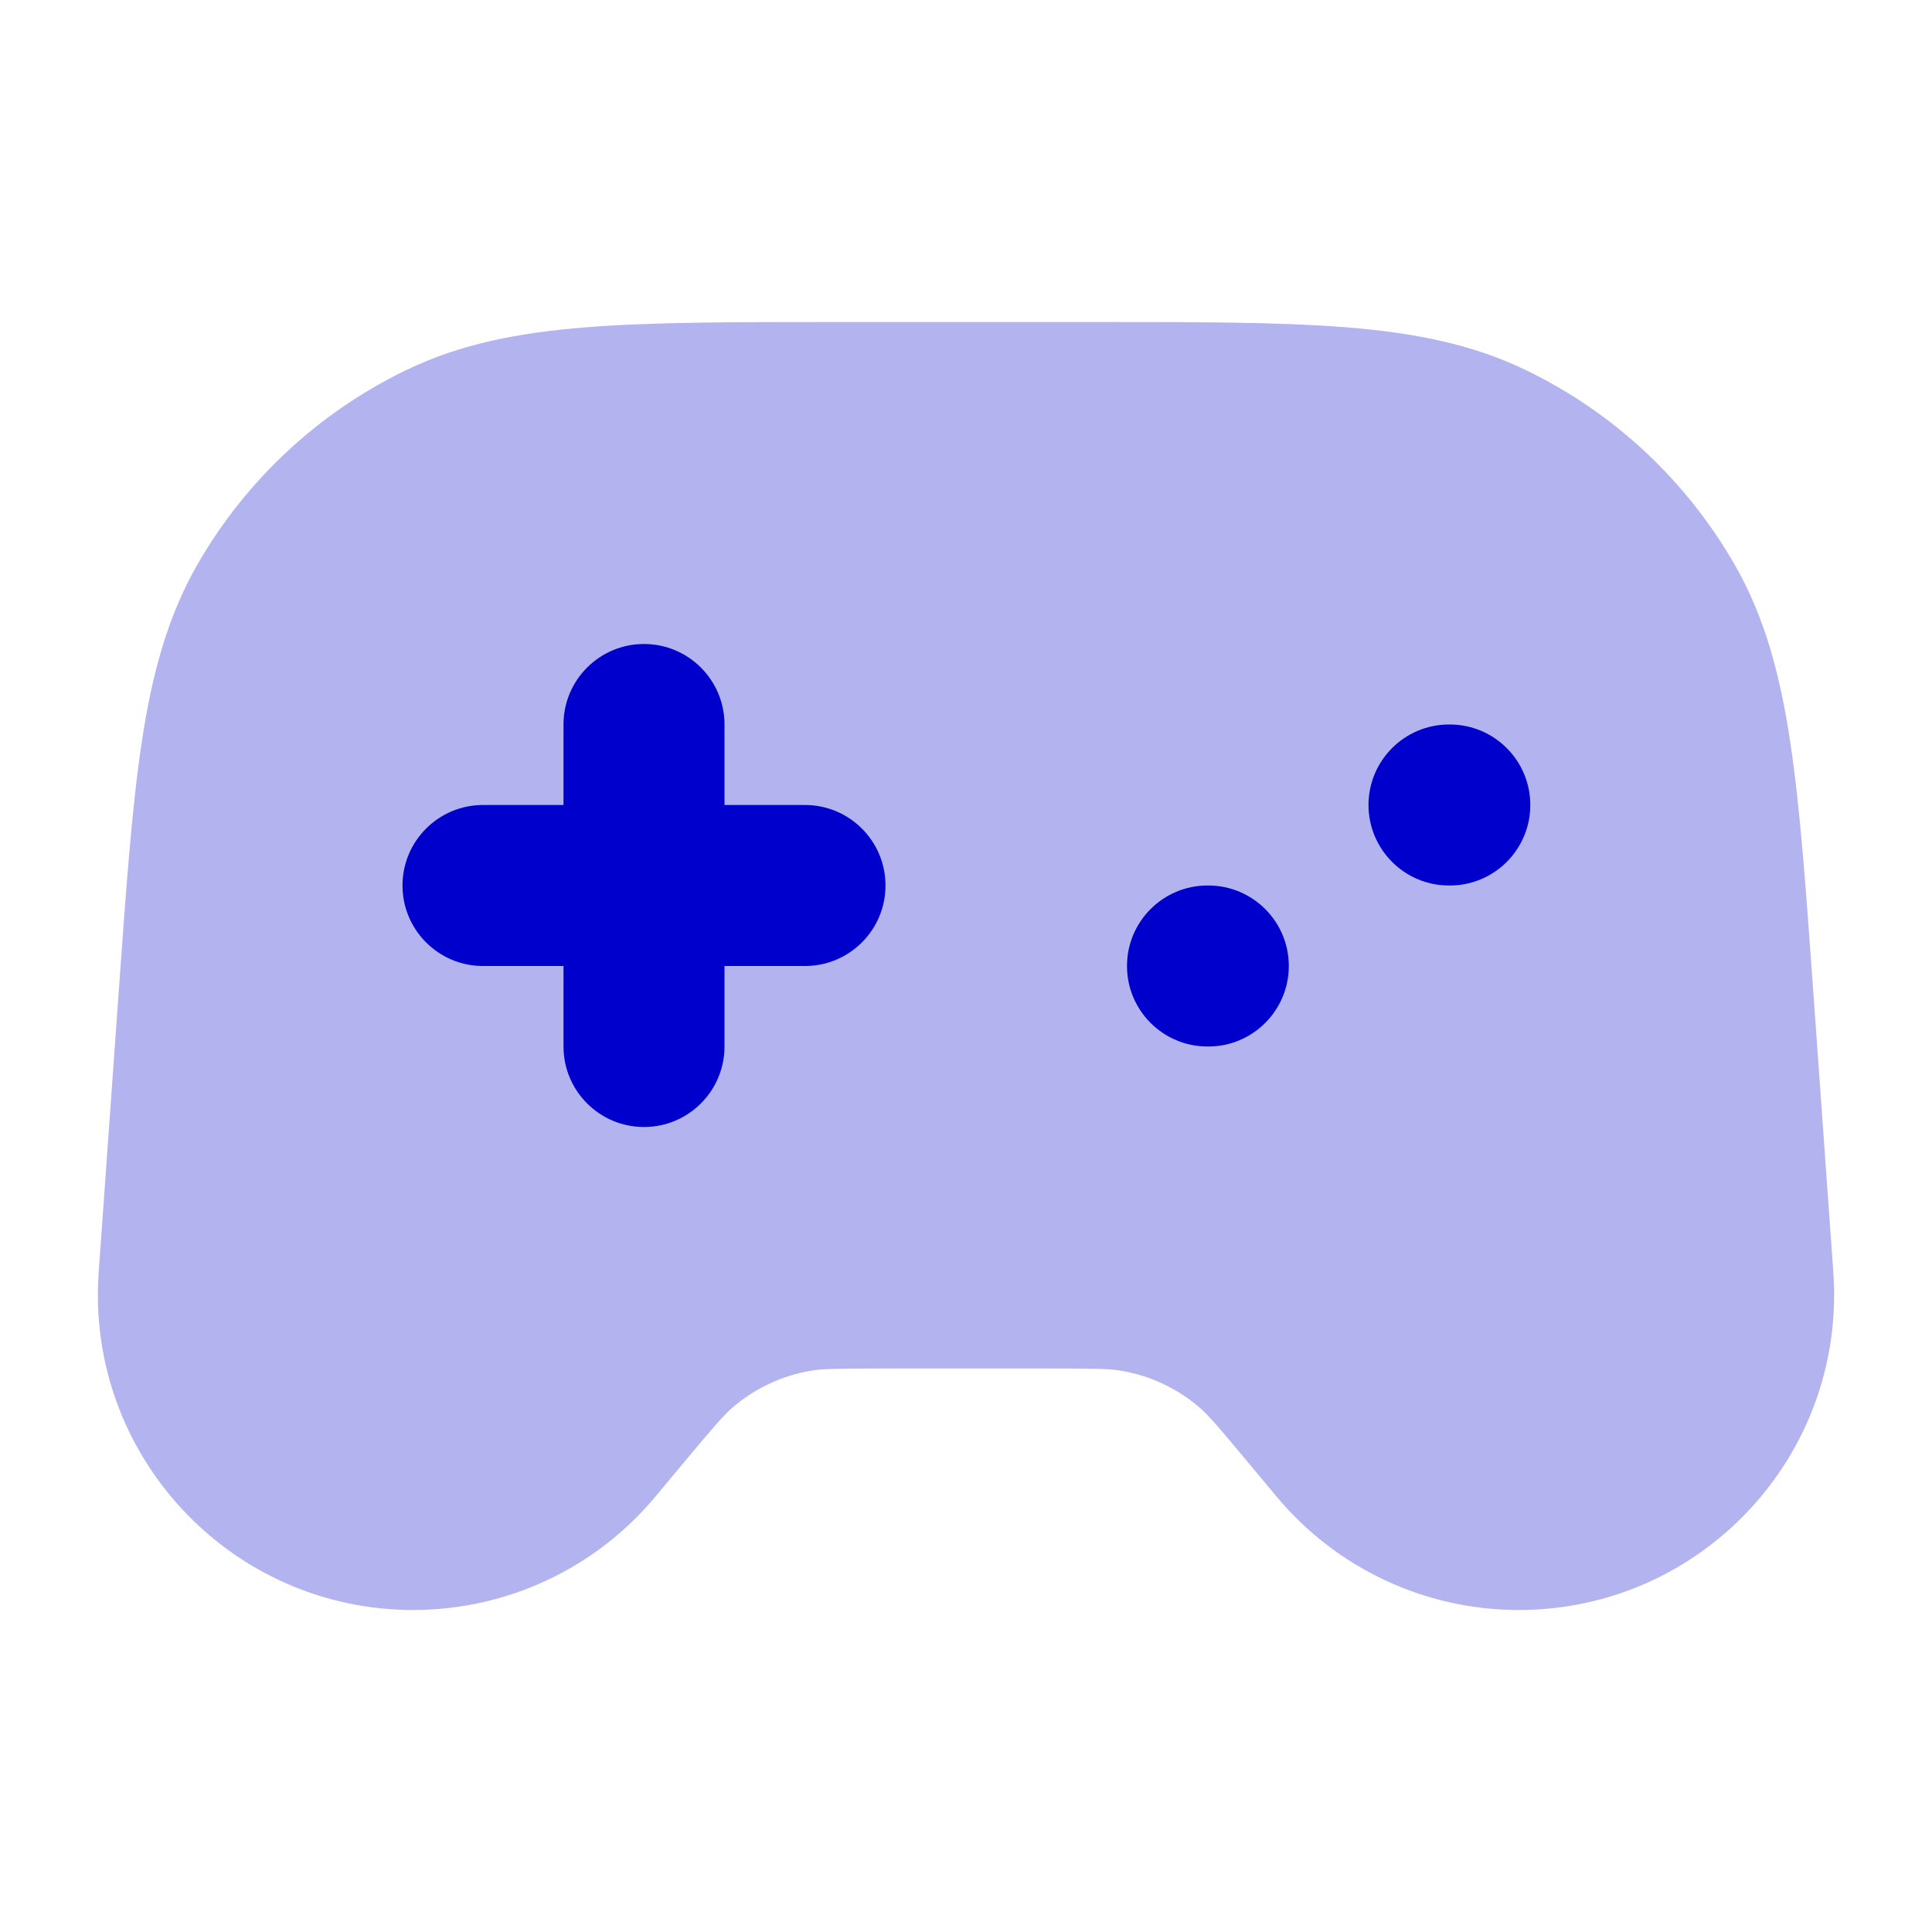 <svg width="24" height="24" viewBox="0 0 24 24" fill="none" xmlns="http://www.w3.org/2000/svg">
<path opacity="0.3" fill-rule="evenodd" clip-rule="evenodd" d="M10.407 4H13.593C14.87 4 15.887 4 16.712 4.065C17.558 4.132 18.282 4.272 18.954 4.597C20.042 5.122 20.946 5.965 21.548 7.013C21.92 7.66 22.111 8.372 22.238 9.211C22.362 10.029 22.434 11.043 22.525 12.317L22.774 15.803C22.936 18.071 21.14 20 18.867 20C17.704 20 16.602 19.484 15.857 18.59L15.482 18.14C15.117 17.702 15.007 17.575 14.892 17.477C14.619 17.245 14.288 17.09 13.935 17.029C13.786 17.003 13.618 17 13.048 17H10.953C10.382 17 10.214 17.003 10.066 17.029C9.712 17.09 9.382 17.245 9.109 17.477C8.994 17.575 8.884 17.702 8.518 18.14L8.143 18.59C7.399 19.484 6.296 20 5.134 20C2.86 20 1.064 18.071 1.226 15.803L1.475 12.317C1.566 11.043 1.638 10.029 1.762 9.211C1.889 8.372 2.081 7.66 2.452 7.013C3.054 5.965 3.958 5.122 5.047 4.597C5.719 4.272 6.443 4.132 7.288 4.065C8.113 4 9.13 4 10.407 4Z" fill="#0000CC"/>
<path d="M8 8C8.552 8 9 8.448 9 9V10H10C10.552 10 11 10.448 11 11C11 11.552 10.552 12 10 12H9V13C9 13.552 8.552 14 8 14C7.448 14 7 13.552 7 13V12H6C5.448 12 5 11.552 5 11C5 10.448 5.448 10 6 10H7V9C7 8.448 7.448 8 8 8Z" fill="#0000CC"/>
<path d="M17 10C17 9.448 17.448 9 18 9H18.01C18.562 9 19.01 9.448 19.01 10C19.01 10.552 18.562 11 18.01 11H18C17.448 11 17 10.552 17 10Z" fill="#0000CC"/>
<path d="M14 12C14 11.448 14.448 11 15 11H15.01C15.562 11 16.01 11.448 16.01 12C16.01 12.552 15.562 13 15.01 13H15C14.448 13 14 12.552 14 12Z" fill="#0000CC"/>
</svg>
